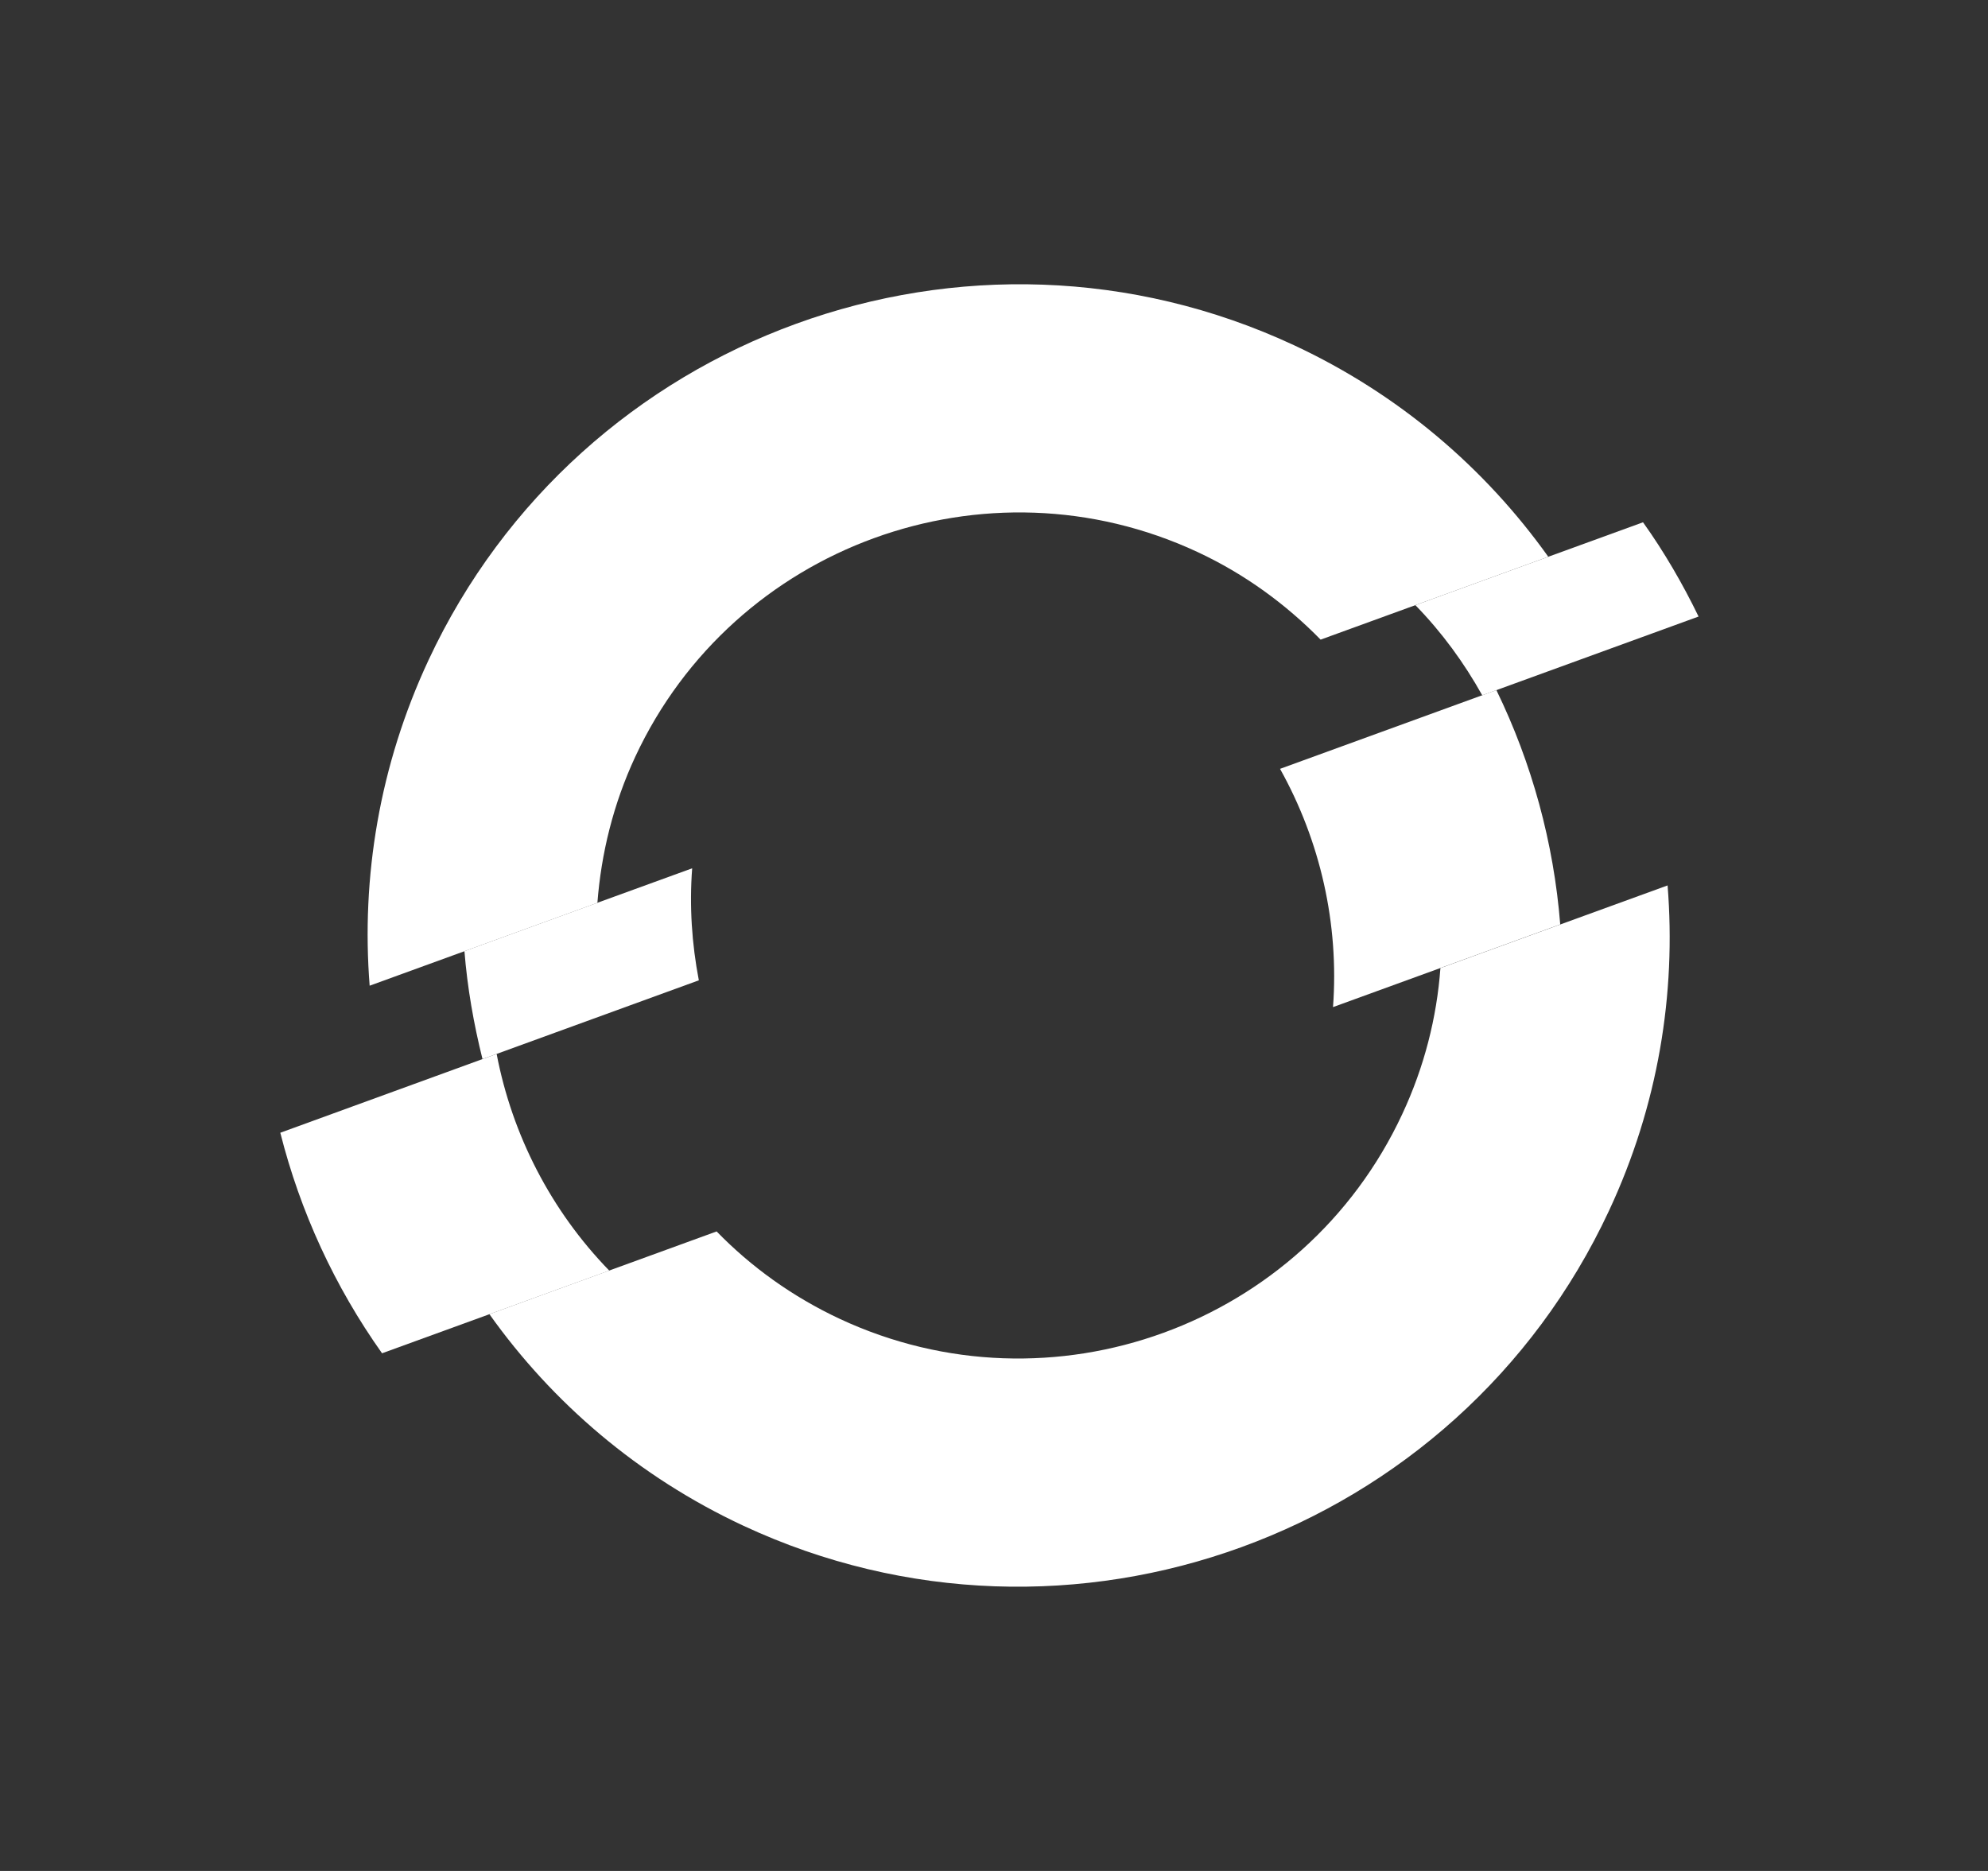<?xml version="1.0" encoding="utf-8"?>
<!-- Generated by IcoMoon.io -->
<!DOCTYPE svg PUBLIC "-//W3C//DTD SVG 1.1//EN" "http://www.w3.org/Graphics/SVG/1.1/DTD/svg11.dtd">
<svg version="1.1" xmlns="http://www.w3.org/2000/svg" xmlns:xlink="http://www.w3.org/1999/xlink" width="34" height="32" viewBox="0 0 34 32">
<rect x="0" y="0" width="34" height="32" fill="#333333" stroke="none"/>
<path fill="#fff" d="M11.838 14.851l-3.895 1.417c0.050 0.624 0.158 1.241 0.309 1.846l3.7-1.347c-0.12-0.625-0.163-1.27-0.114-1.916z"></path>
<path fill="#fff" d="M29.050 10.545c-0.272-0.56-0.586-1.102-0.95-1.612l-3.894 1.417c0.453 0.464 0.833 0.985 1.144 1.542l3.7-1.347z"></path>
<path fill="#fff" d="M20.482 9.442c0.81 0.378 1.512 0.894 2.104 1.498l3.894-1.417c-1.079-1.513-2.548-2.778-4.348-3.618-5.567-2.596-12.208-0.179-14.804 5.387-0.84 1.801-1.152 3.715-1.006 5.567l3.895-1.417c0.065-0.844 0.271-1.689 0.648-2.5 1.687-3.617 6.001-5.186 9.617-3.5z"></path>
<path fill="#fff" d="M8.494 18.026l-3.7 1.348c0.34 1.349 0.93 2.631 1.74 3.772l3.886-1.414c-0.997-1.025-1.661-2.321-1.926-3.705z"></path>
<path fill="#fff" d="M24.635 16.558c-0.062 0.843-0.275 1.689-0.654 2.5-1.687 3.617-6.001 5.186-9.617 3.5-0.811-0.379-1.518-0.89-2.108-1.496l-3.886 1.415c1.076 1.513 2.544 2.779 4.345 3.619 5.567 2.595 12.207 0.178 14.803-5.388 0.841-1.8 1.151-3.713 1.002-5.564l-3.886 1.414z"></path>
<path fill="#fff" d="M25.592 11.803l-3.7 1.347c0.687 1.231 1.012 2.649 0.906 4.075l3.886-1.414c-0.111-1.395-0.483-2.756-1.092-4.008z"></path>
</svg>
